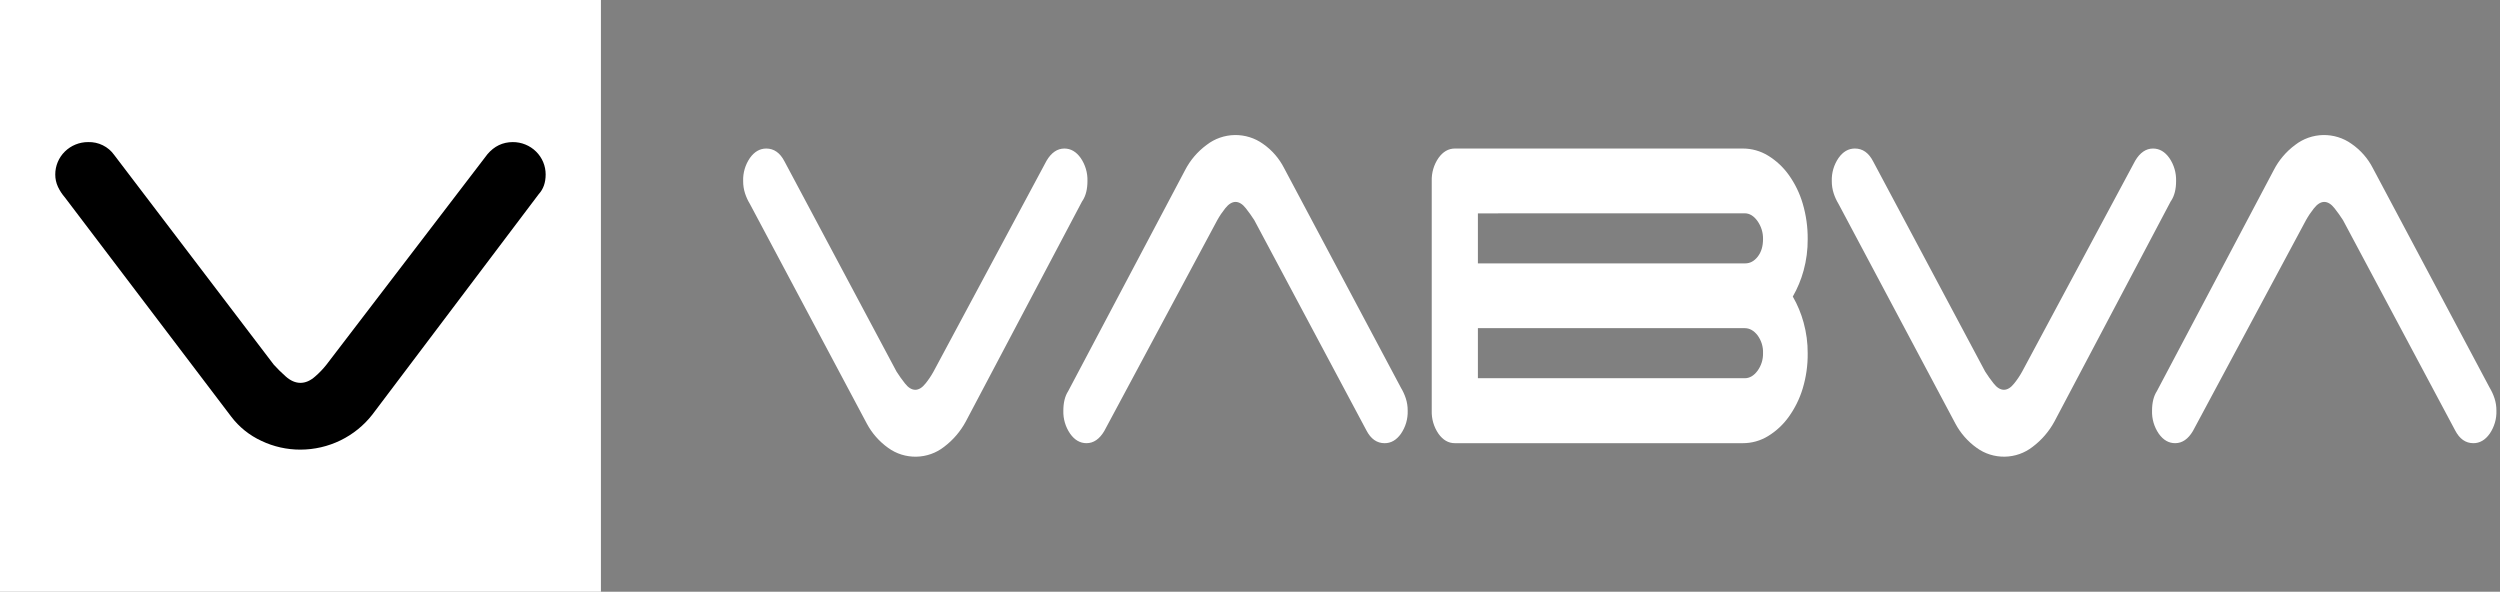 <svg width="169" height="40" viewBox="0 0 169 40" fill="none" xmlns="http://www.w3.org/2000/svg">
<rect x="0" y="0" width="169" height="40" fill="#808080" stroke="none"/>
<path d="M40.622 0H0V40H40.622V0Z" fill="white"/>
<path d="M32.95 10.426C33.413 9.88 33.984 9.607 34.664 9.605C34.956 9.604 35.245 9.66 35.515 9.77C35.785 9.88 36.031 10.041 36.237 10.245C36.444 10.448 36.607 10.69 36.719 10.956C36.83 11.222 36.887 11.507 36.886 11.794C36.886 12.342 36.731 12.783 36.423 13.118L25.172 28.024C24.6 28.759 23.864 29.355 23.021 29.767C22.179 30.178 21.251 30.393 20.311 30.395C19.397 30.397 18.494 30.195 17.672 29.803C16.865 29.431 16.164 28.868 15.631 28.165L4.385 13.345C4.199 13.13 4.043 12.892 3.921 12.637C3.797 12.373 3.734 12.085 3.736 11.794C3.735 11.507 3.792 11.222 3.903 10.956C4.014 10.69 4.178 10.448 4.384 10.245C4.591 10.041 4.836 9.88 5.106 9.77C5.376 9.66 5.666 9.604 5.958 9.605C6.301 9.595 6.642 9.668 6.949 9.82C7.257 9.971 7.521 10.195 7.718 10.473L18.506 24.65C18.76 24.931 19.03 25.198 19.316 25.449C19.64 25.737 19.972 25.881 20.311 25.881C20.649 25.881 20.983 25.737 21.306 25.449C21.586 25.207 21.842 24.94 22.07 24.65L32.95 10.426Z" fill="black"/>
<path d="M70.748 10.864C71.073 10.316 71.474 10.042 71.951 10.041C72.384 10.041 72.752 10.254 73.055 10.681C73.369 11.139 73.528 11.682 73.512 12.233C73.512 12.781 73.403 13.223 73.187 13.557L73.154 13.603L65.287 28.496C64.927 29.165 64.425 29.75 63.815 30.21C63.281 30.627 62.622 30.86 61.941 30.872C61.259 30.885 60.592 30.677 60.043 30.279C59.438 29.848 58.943 29.285 58.596 28.634L50.693 13.787C50.557 13.564 50.448 13.326 50.367 13.079C50.278 12.806 50.234 12.52 50.237 12.233C50.22 11.682 50.38 11.139 50.693 10.681C50.996 10.255 51.364 10.042 51.798 10.041C52.321 10.041 52.732 10.331 53.031 10.909L60.604 25.117C60.779 25.393 60.969 25.66 61.173 25.917C61.398 26.207 61.634 26.35 61.873 26.35C62.111 26.35 62.343 26.207 62.571 25.917C62.773 25.666 62.953 25.398 63.107 25.117L70.748 10.864Z" fill="white"/>
<path d="M74.649 29.137C74.324 29.685 73.923 29.959 73.447 29.959C73.013 29.959 72.644 29.746 72.342 29.319C72.027 28.862 71.866 28.319 71.882 27.767C71.882 27.219 71.991 26.778 72.208 26.443L80.11 11.504C80.457 10.83 80.957 10.243 81.573 9.792C82.113 9.374 82.776 9.142 83.462 9.129C84.149 9.117 84.82 9.325 85.376 9.722C85.984 10.145 86.475 10.711 86.807 11.367L94.705 26.215C94.84 26.438 94.949 26.676 95.03 26.923C95.119 27.196 95.163 27.481 95.16 27.768C95.177 28.32 95.018 28.863 94.705 29.32C94.401 29.748 94.033 29.961 93.6 29.96C93.078 29.96 92.667 29.671 92.368 29.092L84.791 14.884C84.615 14.608 84.425 14.341 84.222 14.084C83.998 13.796 83.761 13.65 83.523 13.65C83.286 13.65 83.052 13.796 82.824 14.084C82.623 14.335 82.443 14.603 82.287 14.884L74.649 29.137Z" fill="white"/>
<path d="M97.24 29.319C96.927 28.862 96.768 28.319 96.785 27.767V12.233C96.768 11.682 96.927 11.139 97.24 10.681C97.544 10.255 97.912 10.042 98.345 10.041H117.816C118.42 10.04 119.011 10.207 119.523 10.521C120.073 10.858 120.548 11.301 120.92 11.823C121.342 12.414 121.661 13.07 121.864 13.764C122.094 14.543 122.207 15.351 122.2 16.163C122.206 16.88 122.113 17.594 121.924 18.287C121.757 18.901 121.511 19.493 121.193 20.047C121.511 20.6 121.757 21.19 121.924 21.804C122.111 22.482 122.204 23.181 122.2 23.883C122.209 24.687 122.096 25.488 121.864 26.259C121.658 26.945 121.339 27.593 120.92 28.177C120.548 28.7 120.073 29.142 119.523 29.479C119.011 29.794 118.42 29.96 117.816 29.959H98.345C97.912 29.959 97.544 29.746 97.24 29.319ZM99.906 14.424V17.805H117.979C118.304 17.805 118.585 17.652 118.824 17.348C119.062 17.043 119.181 16.647 119.181 16.159C119.189 15.726 119.059 15.302 118.808 14.946C118.558 14.596 118.271 14.421 117.946 14.42L99.906 14.424ZM99.906 25.568H117.946C118.271 25.568 118.559 25.401 118.808 25.066C119.06 24.72 119.191 24.303 119.181 23.878C119.199 23.443 119.067 23.016 118.808 22.664C118.558 22.344 118.271 22.184 117.946 22.184H99.906V25.568Z" fill="white"/>
<path d="M144.34 10.864C144.665 10.316 145.066 10.042 145.543 10.041C145.977 10.041 146.345 10.255 146.648 10.681C146.961 11.139 147.12 11.682 147.104 12.234C147.104 12.782 146.995 13.223 146.779 13.558L146.746 13.603L138.879 28.496C138.517 29.165 138.013 29.749 137.401 30.209C136.867 30.626 136.209 30.859 135.527 30.871C134.845 30.884 134.179 30.676 133.629 30.278C133.025 29.847 132.529 29.284 132.183 28.633L124.285 13.786C124.149 13.563 124.04 13.325 123.959 13.078C123.87 12.805 123.826 12.519 123.829 12.232C123.812 11.681 123.972 11.138 124.285 10.68C124.584 10.254 124.952 10.041 125.39 10.04C125.913 10.04 126.324 10.329 126.623 10.908L134.196 25.116C134.371 25.392 134.561 25.66 134.765 25.916C134.99 26.206 135.226 26.349 135.465 26.349C135.703 26.349 135.935 26.206 136.163 25.916C136.365 25.665 136.545 25.397 136.699 25.116L144.34 10.864Z" fill="white"/>
<path d="M148.241 29.137C147.916 29.685 147.515 29.959 147.039 29.959C146.605 29.959 146.237 29.746 145.934 29.319C145.621 28.862 145.461 28.319 145.478 27.767C145.478 27.219 145.587 26.778 145.804 26.443L153.703 11.504C154.047 10.83 154.546 10.244 155.159 9.792C155.699 9.374 156.363 9.142 157.049 9.129C157.735 9.117 158.407 9.325 158.962 9.722C159.574 10.144 160.07 10.709 160.405 11.366L168.303 26.213C168.438 26.437 168.547 26.675 168.628 26.922C168.717 27.195 168.761 27.48 168.758 27.767C168.775 28.319 168.616 28.861 168.303 29.319C167.999 29.747 167.631 29.96 167.198 29.959C166.676 29.959 166.265 29.67 165.966 29.091L158.388 14.884C158.212 14.608 158.022 14.341 157.818 14.084C157.594 13.796 157.358 13.65 157.12 13.65C156.883 13.65 156.649 13.796 156.421 14.084C156.22 14.335 156.04 14.603 155.884 14.884L148.241 29.137Z" fill="white"/>
</svg>
